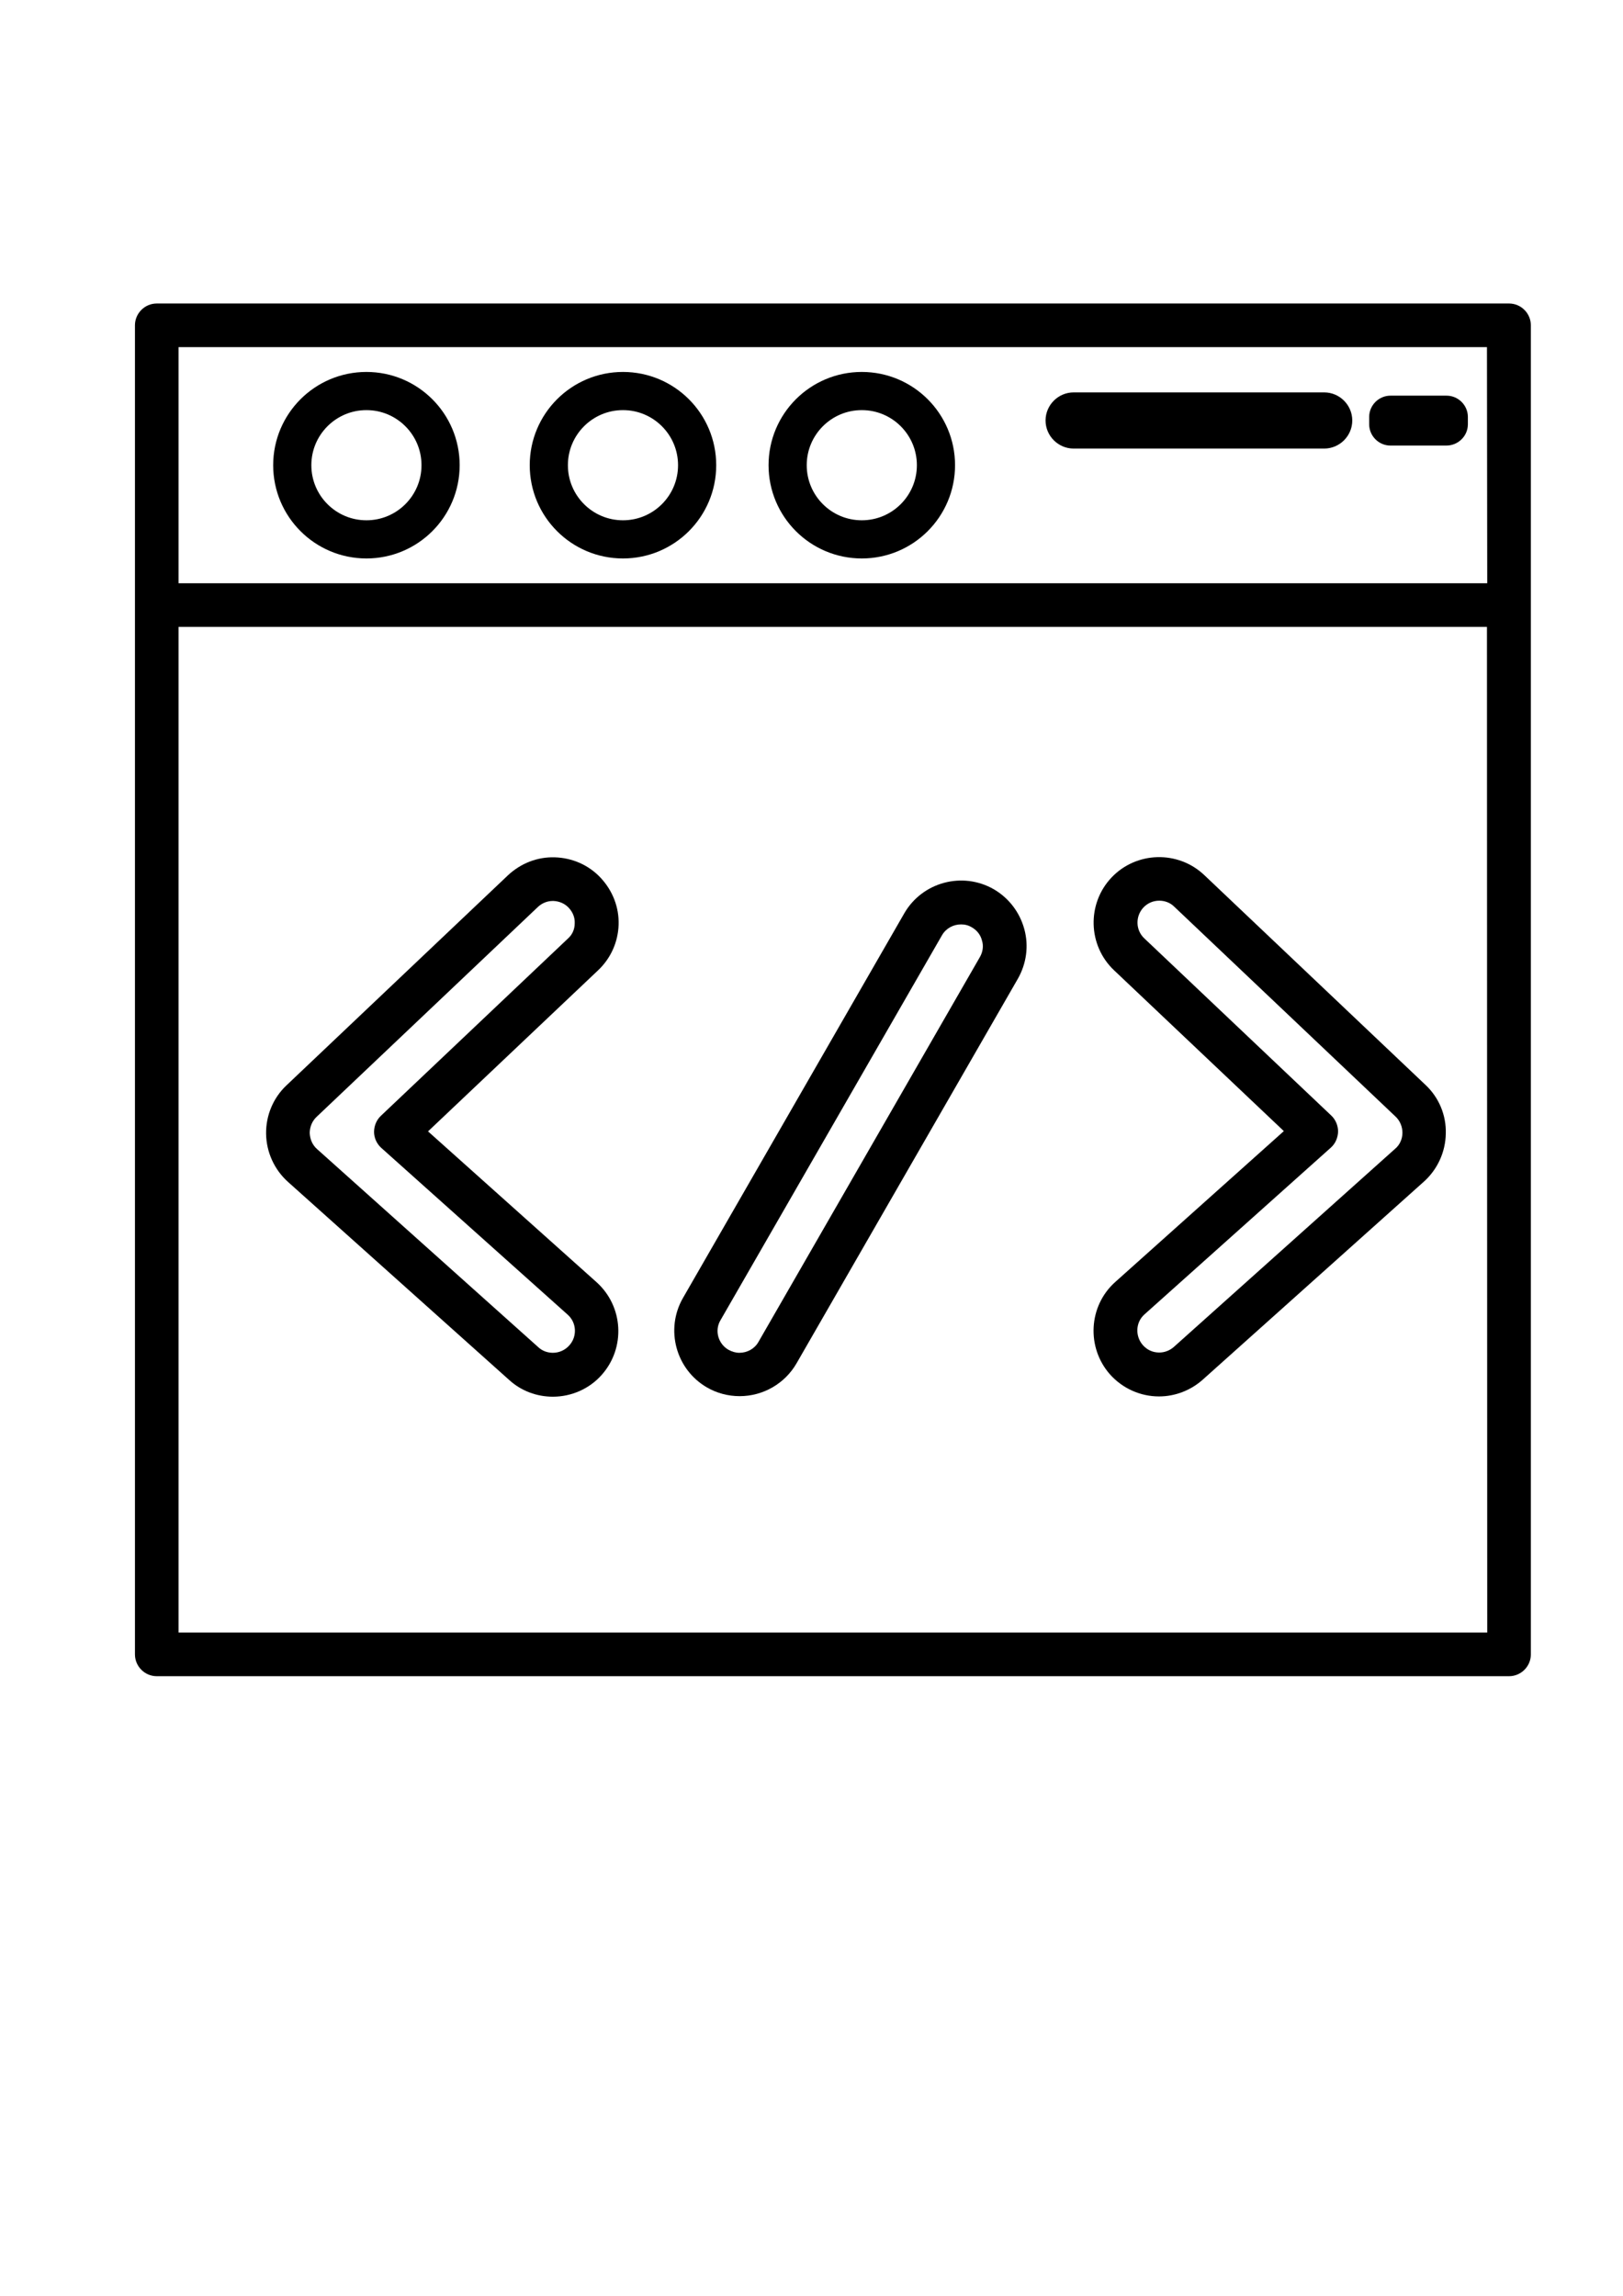 <?xml version="1.0" encoding="utf-8"?>
<!-- Generator: Adobe Illustrator 19.2.1, SVG Export Plug-In . SVG Version: 6.00 Build 0)  -->
<svg version="1.1" id="Calque_2" xmlns="http://www.w3.org/2000/svg" xmlns:xlink="http://www.w3.org/1999/xlink" x="0px" y="0px"
	 viewBox="0 0 595.3 841.9" style="enable-background:new 0 0 595.3 841.9;" xml:space="preserve">
<style type="text/css">
	.st0{stroke:#000000;stroke-width:6;stroke-miterlimit:10;}
	.st1{stroke:#000000;stroke-miterlimit:10;}
	.st2{fill:none;stroke:#000000;stroke-width:14;stroke-miterlimit:10;}
</style>
<g>
	<g>
		<path d="M553.5,111.3h-496c-4.4,0-8,3.6-8,8v102.6v384.8c0,4.4,3.6,8,8,8h496c4.4,0,8-3.6,8-8V221.9V119.3
			C561.5,114.9,557.9,111.3,553.5,111.3z M545.5,598.7H65.5V229.9h479.9L545.5,598.7L545.5,598.7z M545.5,213.9H65.5v-86.6h479.9
			L545.5,213.9L545.5,213.9z"/>
	</g>
</g>
<path class="st0" d="M485.7,161.5h-91.9c-4,0-7.3-3.3-7.3-7.3v0c0-4,3.3-7.3,7.3-7.3h91.9c4,0,7.3,3.3,7.3,7.3v0
	C493,158.2,489.7,161.5,485.7,161.5z"/>
<path class="st1" d="M530.5,162.9H510c-4,0-7.3-3.3-7.3-7.3v-2.7c0-4,3.3-7.3,7.3-7.3h20.6c4,0,7.3,3.3,7.3,7.3v2.7
	C537.9,159.6,534.6,162.9,530.5,162.9z"/>
<circle class="st2" cx="316.1" cy="170.6" r="27.2"/>
<circle class="st2" cx="228.5" cy="170.6" r="27.2"/>
<circle class="st2" cx="134.4" cy="170.6" r="27.2"/>
<g>
	<g>
		<path d="M226.9,339.1c0.2-6.4-2.2-12.5-6.6-17.2s-10.4-7.3-16.8-7.5c-6.4-0.2-12.5,2.2-17.2,6.6l-81.2,77
			c-4.9,4.6-7.6,11.1-7.5,17.8s3,13.1,8,17.6l81.2,72.7c4.4,4,10.1,6.1,16,6.1c0,0,0,0,0,0c6.8,0,13.4-2.9,17.9-8
			c8.8-9.9,8-25.1-1.9-34l-61.8-55.3l62.3-59C224,351.5,226.7,345.5,226.9,339.1z M208.3,344.2l-68.6,65c-1.6,1.5-2.5,3.7-2.5,5.9
			c0,2.2,1,4.4,2.7,5.9l68.3,61.1c3.3,2.9,3.6,8,0.6,11.3c-1.5,1.7-3.7,2.7-6,2.7c-2,0-3.9-0.7-5.3-2l-81.2-72.7
			c-1.7-1.5-2.6-3.6-2.7-5.9c0-2.2,0.9-4.4,2.5-5.9l81.2-77c1.5-1.4,3.4-2.2,5.5-2.2c0.1,0,0.1,0,0.2,0c2.1,0.1,4.1,0.9,5.6,2.5
			c1.5,1.6,2.3,3.6,2.2,5.7C210.8,340.8,209.9,342.8,208.3,344.2z"/>
	</g>
</g>
<g>
	<g>
		<path d="M522.9,397.9l-81.2-77c-9.6-9.1-24.9-8.7-34,0.9c-9.1,9.6-8.7,24.9,0.9,34l62.3,59l-61.8,55.3c-9.9,8.8-10.7,24.1-1.9,34
			c4.6,5.1,11.1,8,17.9,8c0,0,0,0,0,0c5.9,0,11.6-2.2,16-6.1l81.2-72.7c5-4.5,7.9-10.9,8-17.6C530.5,409,527.8,402.5,522.9,397.9z
			 M511.7,421.3L430.5,494c-1.5,1.3-3.4,2-5.3,2h0c-2.3,0-4.4-0.9-6-2.7c-2.9-3.3-2.7-8.4,0.6-11.3l68.3-61.1
			c1.7-1.5,2.6-3.6,2.7-5.9c0-2.2-0.9-4.4-2.5-5.9l-68.6-65c-3.2-3-3.3-8.1-0.3-11.3c1.6-1.7,3.7-2.5,5.8-2.5c2,0,4,0.7,5.5,2.2
			l81.2,77c1.6,1.5,2.5,3.7,2.5,5.9v0h0C514.4,417.7,513.4,419.9,511.7,421.3z"/>
	</g>
</g>
<g>
	<g>
		<path d="M375.7,340.7c-1.7-6.2-5.7-11.4-11.2-14.6c0,0,0,0,0,0c-11.5-6.6-26.2-2.6-32.8,8.8l-81.2,141.1
			c-6.6,11.5-2.6,26.2,8.8,32.8c3.6,2.1,7.8,3.2,12,3.2c8.6,0,16.6-4.6,20.9-12.1L373.3,359C376.5,353.4,377.4,346.9,375.7,340.7z
			 M359.4,351l-81.2,141.1c-1.4,2.5-4.1,4-7,4c-1.4,0-2.7-0.4-4-1.1c-3.8-2.2-5.2-7.1-2.9-10.9L345.5,343c1.5-2.6,4.2-4,7-4
			c1.4,0,2.7,0.3,4,1.1c1.9,1.1,3.2,2.8,3.7,4.9C360.8,346.9,360.5,349.1,359.4,351z"/>
	</g>
</g>
</svg>
